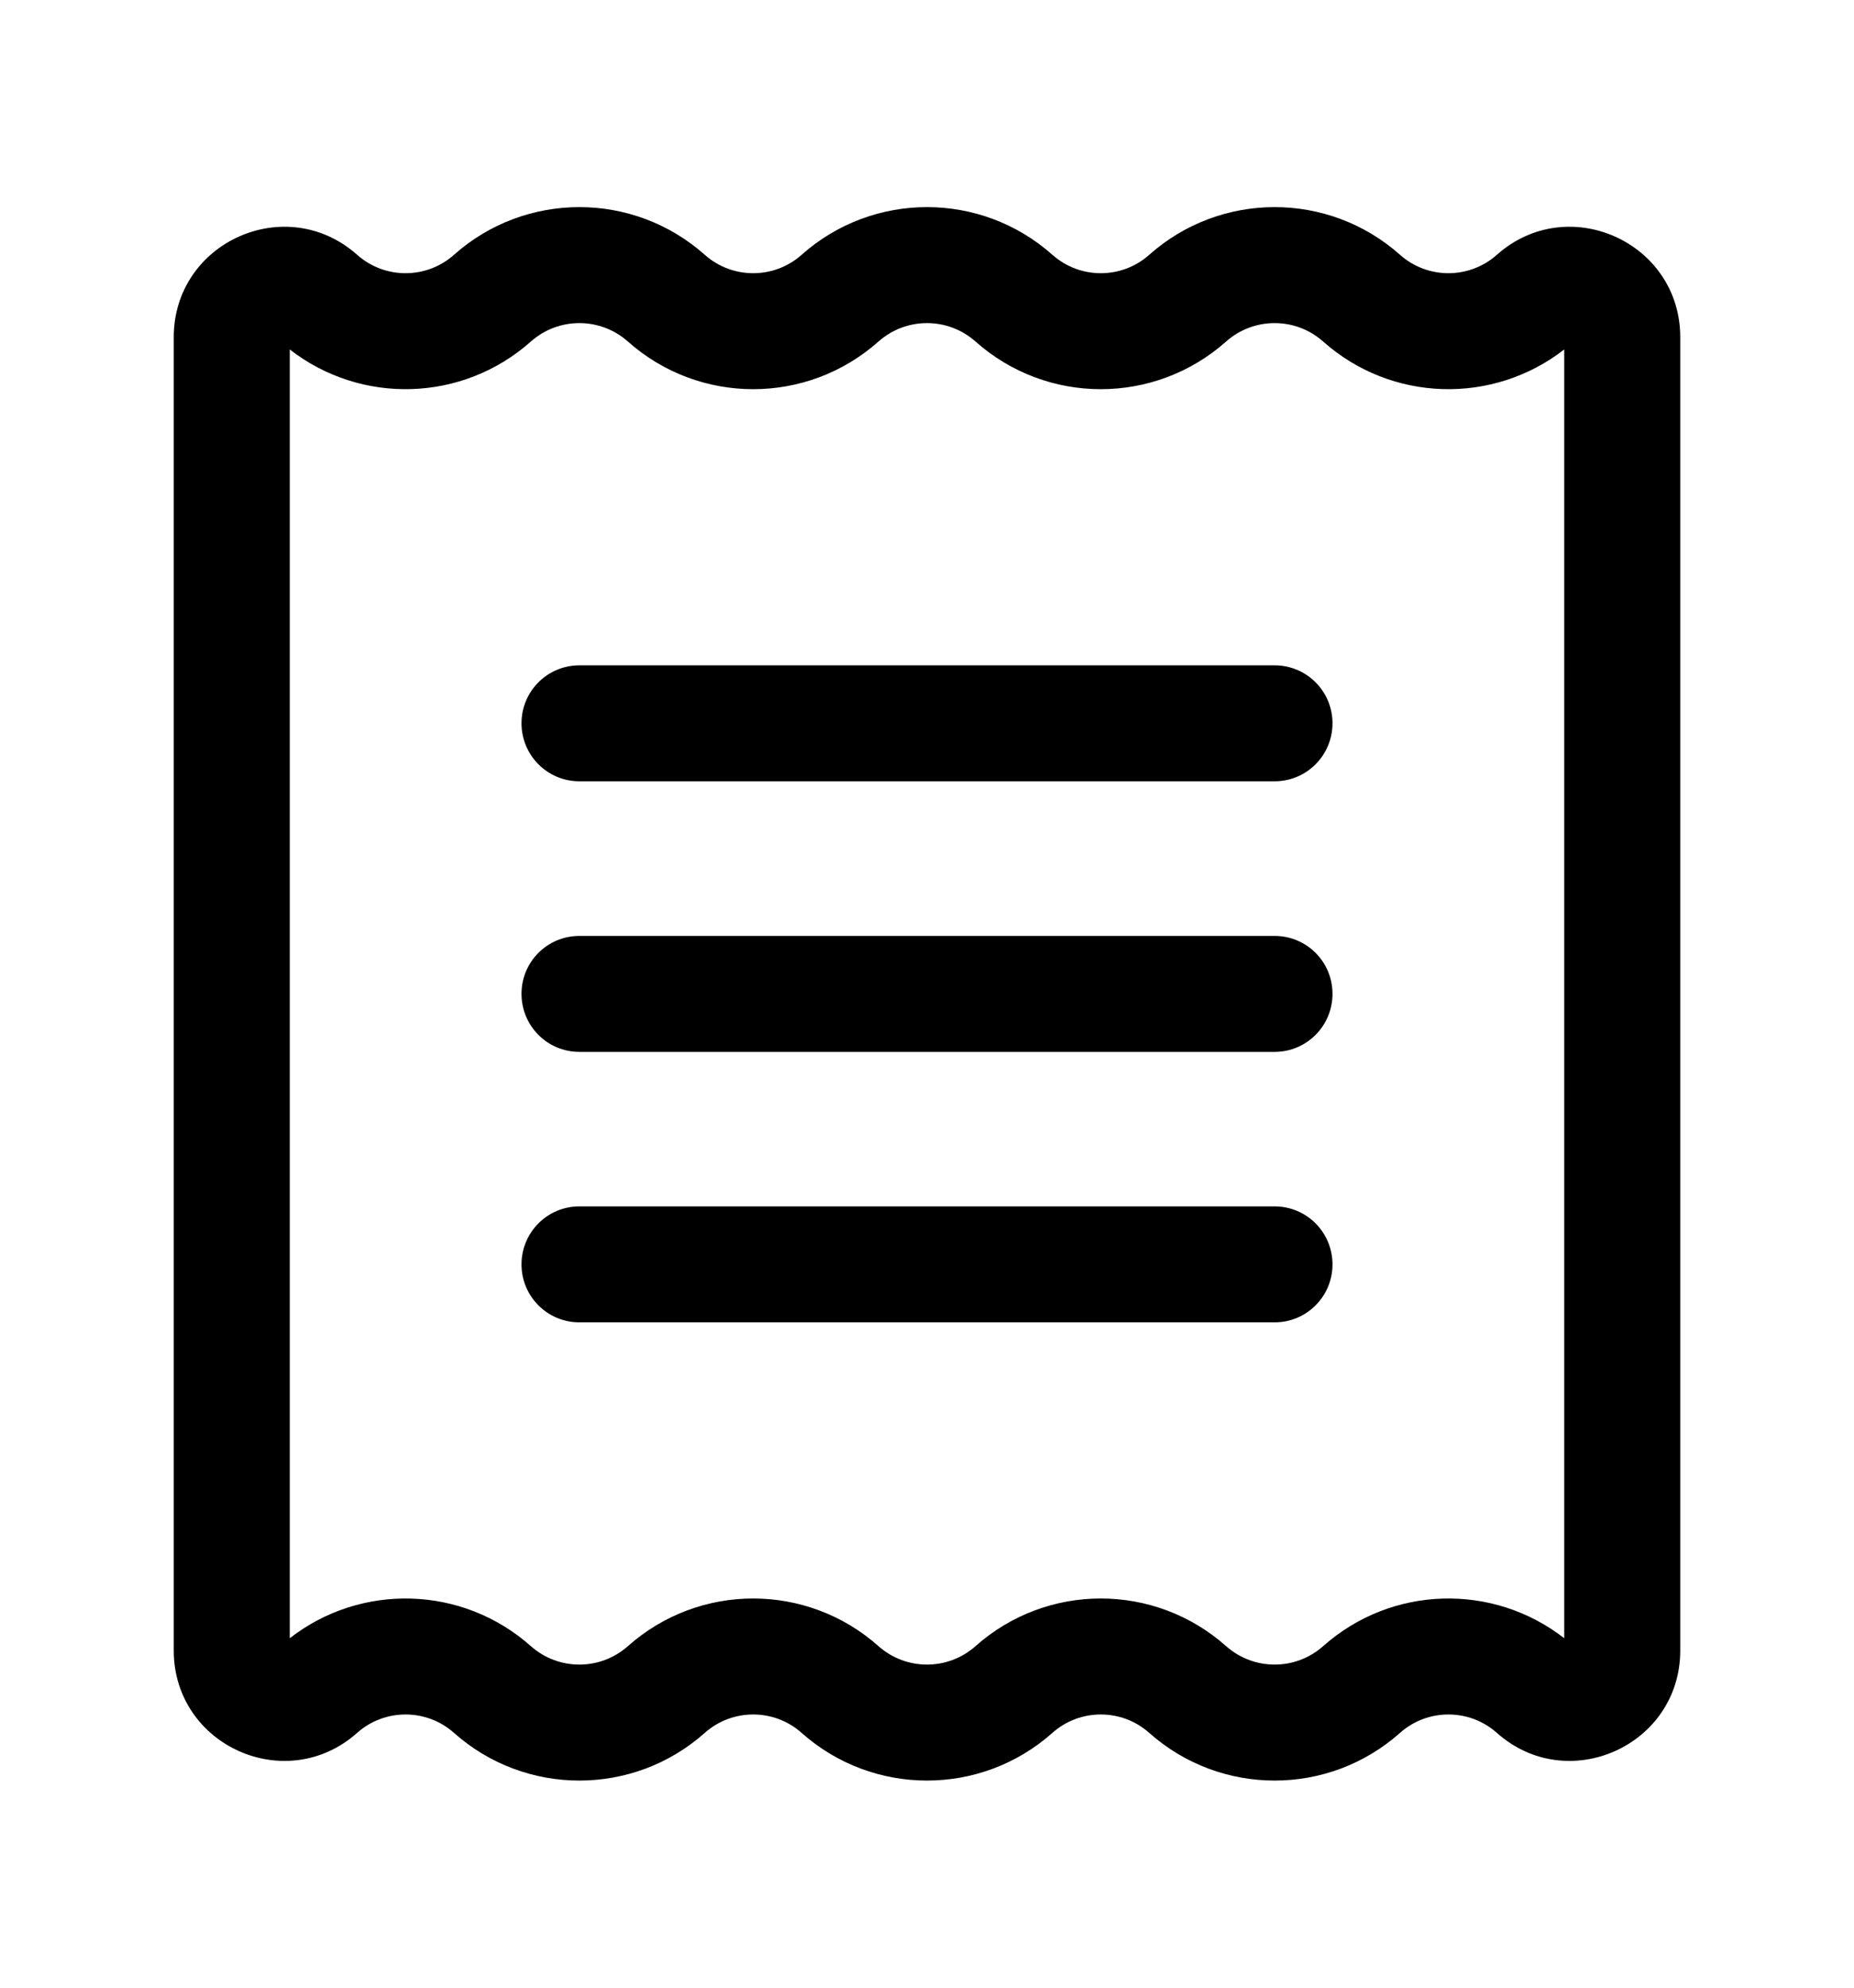 <svg width="14" height="15" viewBox="0 0 14 15" fill="none" xmlns="http://www.w3.org/2000/svg" class="fill-bg-dark w-4 h-4  undefined"><path fill-rule="evenodd" clip-rule="evenodd" d="M4.741 2.577C4.532 2.392 4.218 2.392 4.009 2.577C3.493 3.036 2.726 3.056 2.188 2.637V12.363C2.726 11.944 3.493 11.964 4.009 12.423C4.218 12.608 4.532 12.608 4.741 12.423C5.281 11.943 6.094 11.943 6.634 12.423C6.843 12.608 7.157 12.608 7.366 12.423C7.906 11.943 8.719 11.943 9.259 12.423C9.468 12.608 9.782 12.608 9.991 12.423C10.507 11.964 11.274 11.944 11.812 12.363V2.637C11.274 3.056 10.507 3.036 9.991 2.577C9.782 2.392 9.468 2.392 9.259 2.577C8.719 3.057 7.906 3.057 7.366 2.577C7.157 2.392 6.843 2.392 6.634 2.577C6.094 3.057 5.281 3.057 4.741 2.577ZM3.428 1.923C3.968 1.443 4.782 1.443 5.322 1.923C5.53 2.108 5.845 2.108 6.053 1.923C6.593 1.443 7.407 1.443 7.947 1.923C8.155 2.108 8.47 2.108 8.678 1.923C9.218 1.443 10.032 1.443 10.572 1.923C10.78 2.108 11.095 2.108 11.303 1.923C11.839 1.446 12.688 1.827 12.688 2.545V12.455C12.688 13.173 11.839 13.554 11.303 13.077C11.095 12.892 10.78 12.892 10.572 13.077C10.032 13.557 9.218 13.557 8.678 13.077C8.47 12.892 8.155 12.892 7.947 13.077C7.407 13.557 6.593 13.557 6.053 13.077C5.845 12.892 5.53 12.892 5.322 13.077C4.782 13.557 3.968 13.557 3.428 13.077C3.22 12.892 2.905 12.892 2.697 13.077C2.16 13.554 1.312 13.173 1.312 12.455V2.545C1.312 1.827 2.16 1.446 2.697 1.923C2.905 2.108 3.22 2.108 3.428 1.923ZM3.938 5.458C3.938 5.217 4.133 5.021 4.375 5.021H9.625C9.867 5.021 10.062 5.217 10.062 5.458C10.062 5.7 9.867 5.896 9.625 5.896H4.375C4.133 5.896 3.938 5.7 3.938 5.458ZM3.938 7.5C3.938 7.258 4.133 7.063 4.375 7.063H9.625C9.867 7.063 10.062 7.258 10.062 7.5C10.062 7.742 9.867 7.938 9.625 7.938H4.375C4.133 7.938 3.938 7.742 3.938 7.5ZM3.938 9.542C3.938 9.3 4.133 9.104 4.375 9.104H9.625C9.867 9.104 10.062 9.3 10.062 9.542C10.062 9.783 9.867 9.979 9.625 9.979H4.375C4.133 9.979 3.938 9.783 3.938 9.542Z" fill="current"></path></svg>
